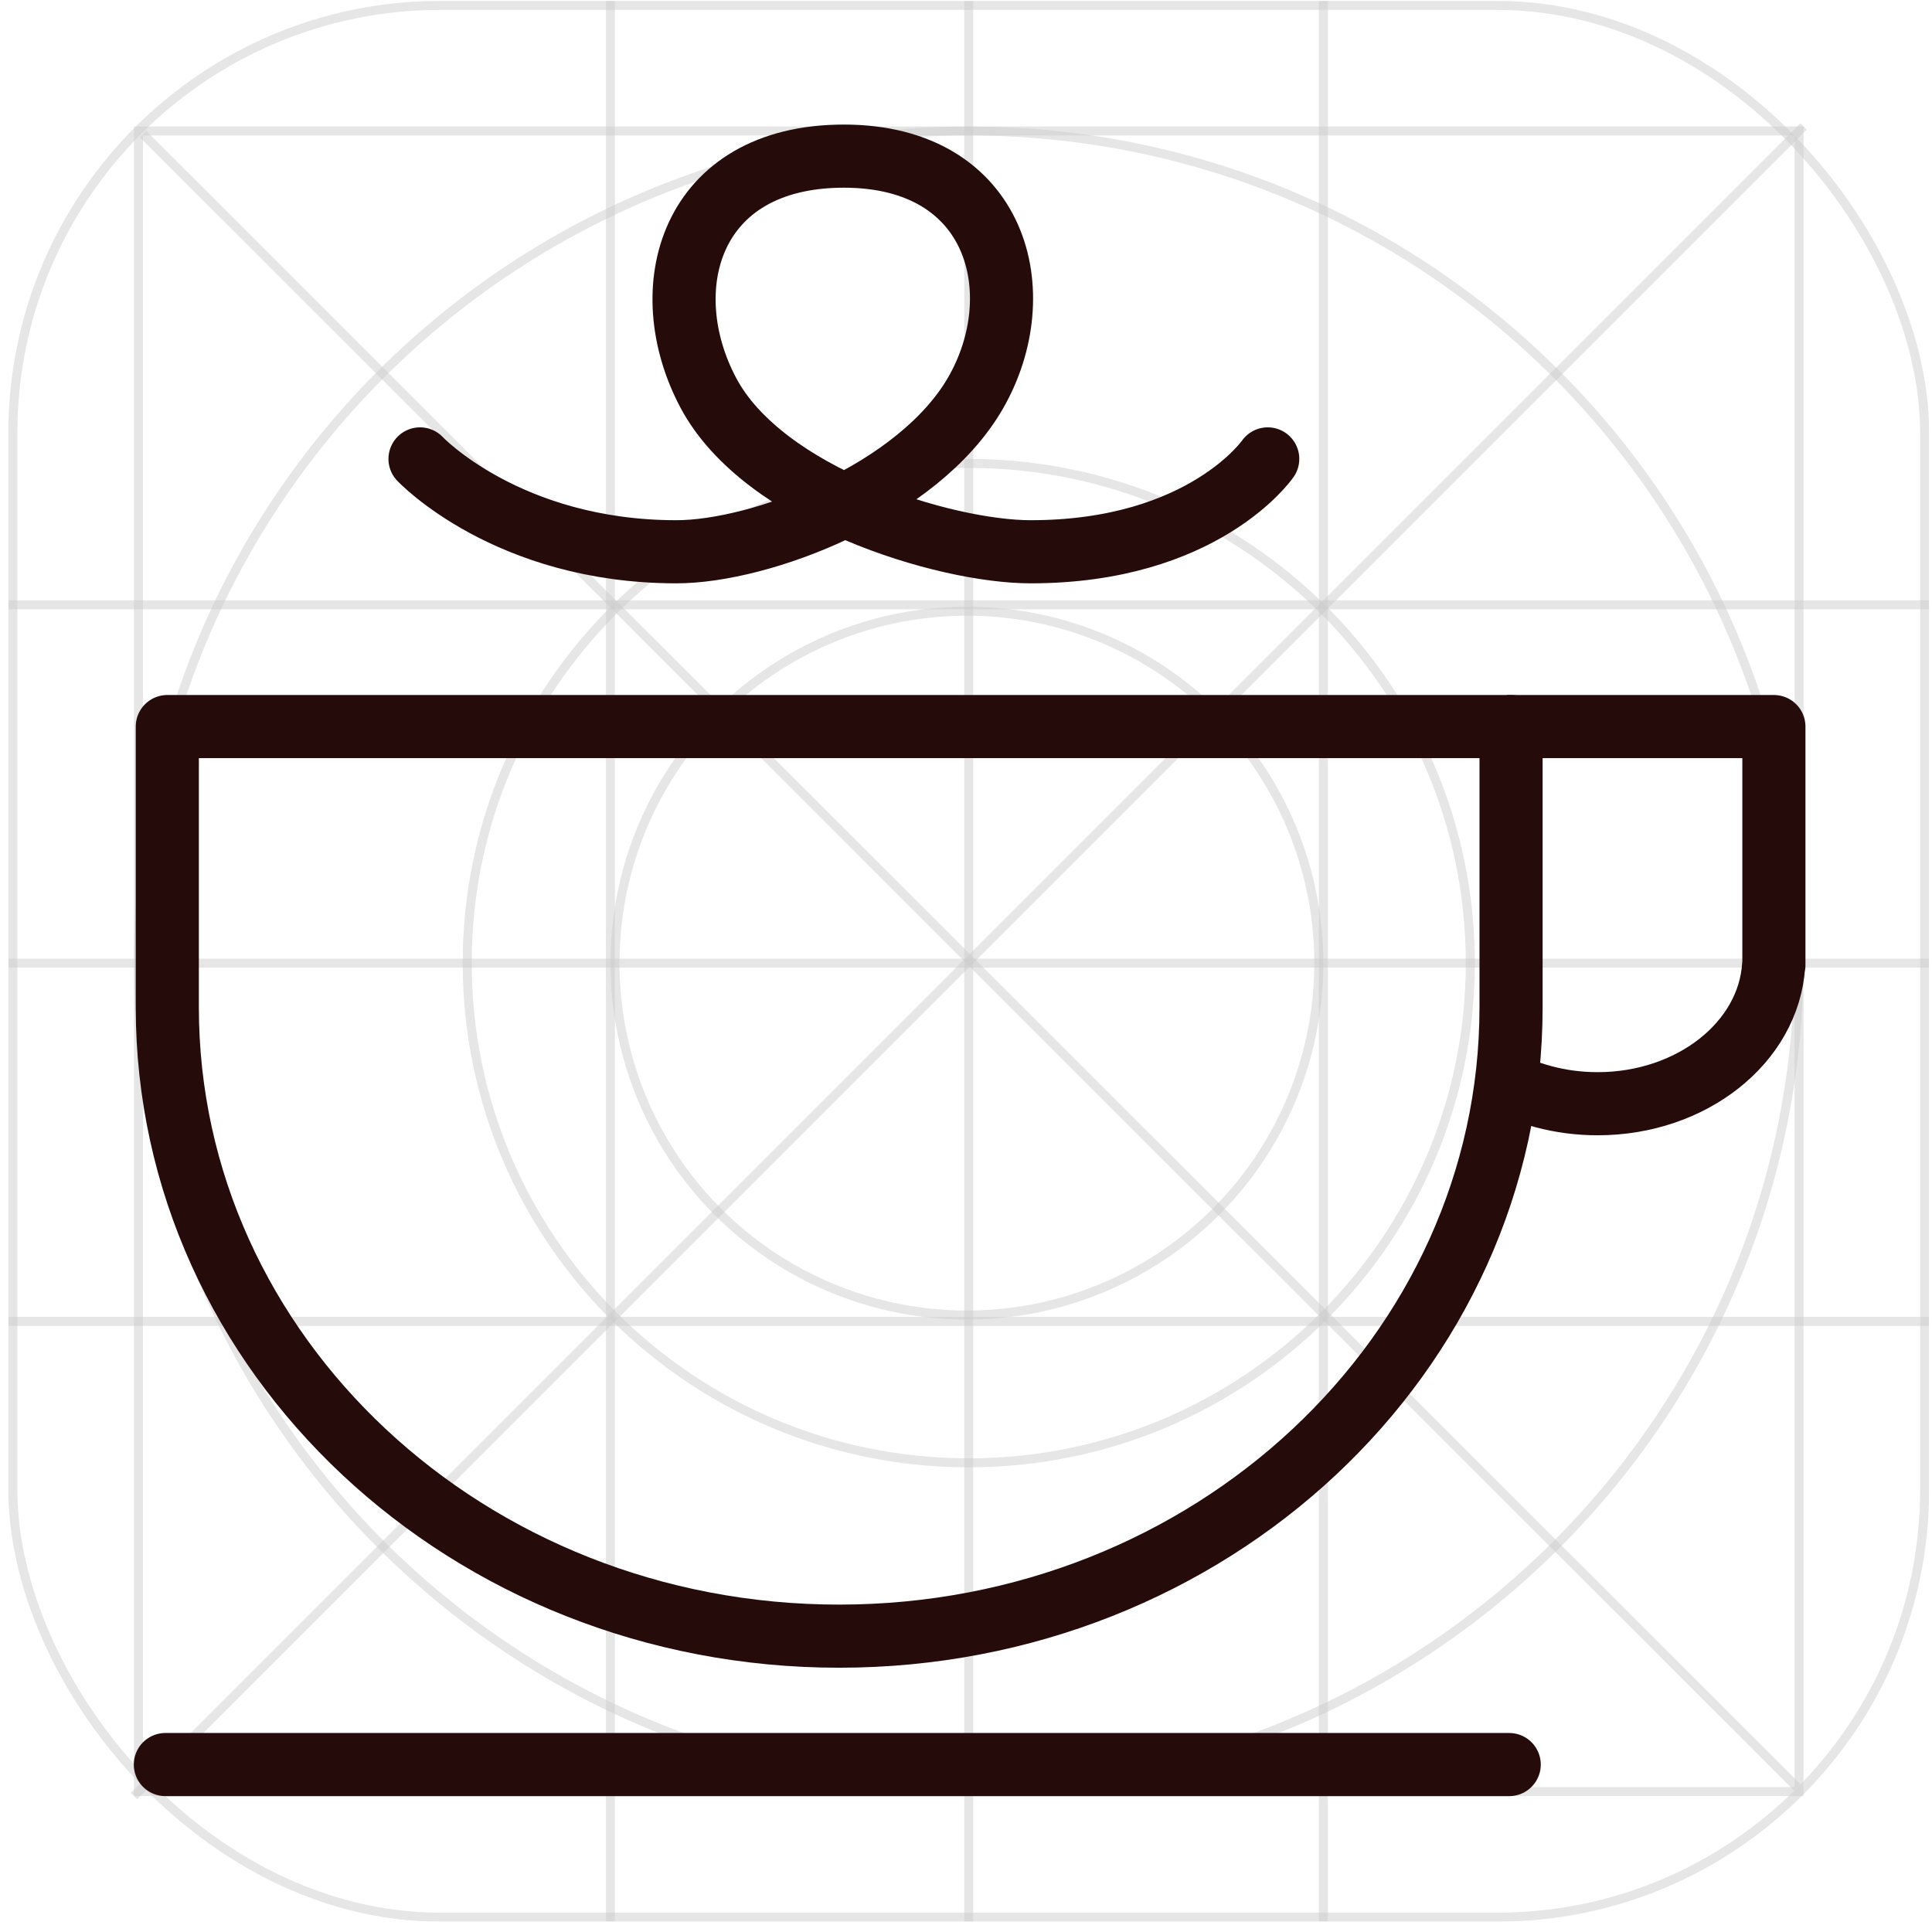 <svg width="183" height="183" viewBox="0 0 183 183" fill="none" xmlns="http://www.w3.org/2000/svg">
<g id="icon_L" clip-path="url(#clip0_24_116)">
<g id="line" opacity="0.4">
<rect id="Rectangle" x="13.115" y="12.406" width="157.292" height="157.292" stroke="#828282" stroke-opacity="0.5" stroke-width="0.854"/>
<circle id="Oval" cx="91.585" cy="91.227" r="33.336" stroke="#828282" stroke-opacity="0.5" stroke-width="0.854"/>
<path id="Oval_2" d="M139.267 91.227C139.267 117.366 117.999 138.559 91.76 138.559C65.522 138.559 44.254 117.366 44.254 91.227C44.254 65.088 65.522 43.896 91.76 43.896C117.999 43.896 139.267 65.088 139.267 91.227Z" stroke="#828282" stroke-opacity="0.5" stroke-width="0.854"/>
<path id="Oval_3" d="M170.406 90.877C170.406 134.215 135.196 169.348 91.76 169.348C48.325 169.348 13.115 134.215 13.115 90.877C13.115 47.54 48.325 12.406 91.76 12.406C135.196 12.406 170.406 47.54 170.406 90.877Z" stroke="#828282" stroke-opacity="0.5" stroke-width="0.854"/>
<rect id="Rectangle_2" x="1.219" y="0.511" width="181.083" height="181.083" rx="40.493" stroke="#828282" stroke-opacity="0.5" stroke-width="0.854"/>
<path id="Path 3" d="M0.792 91.227H182.729" stroke="#828282" stroke-opacity="0.5" stroke-width="0.854"/>
<path id="Path 3 Copy" d="M0.792 57.289H182.729" stroke="#828282" stroke-opacity="0.5" stroke-width="0.854"/>
<path id="Path 3 Copy 2" d="M0.792 125.165H182.729" stroke="#828282" stroke-opacity="0.5" stroke-width="0.854"/>
<path id="Path 4" d="M57.822 0.083V182.021" stroke="#828282" stroke-opacity="0.5" stroke-width="0.854"/>
<path id="Path 4 Copy" d="M91.76 0.083V182.021" stroke="#828282" stroke-opacity="0.5" stroke-width="0.854"/>
<path id="Path 4 Copy 2" d="M125.349 0.083V182.021" stroke="#828282" stroke-opacity="0.5" stroke-width="0.854"/>
<path id="Path 5" d="M170.833 11.979L12.688 170.125" stroke="#828282" stroke-opacity="0.5" stroke-width="0.854"/>
<path id="Path 6" d="M13.542 12.694L170.246 169.311" stroke="#828282" stroke-opacity="0.5" stroke-width="0.854"/>
</g>
<g id="big_ic_1">
<g id="cup">
<path id="Stroke 1" fill-rule="evenodd" clip-rule="evenodd" d="M143.128 68.821V95.41C143.128 128.308 114.628 154.978 79.48 154.978C44.331 154.978 15.847 128.308 15.847 95.41V68.821H143.128Z" stroke="#260B0B" stroke-width="5.979" stroke-linecap="round" stroke-linejoin="round"/>
<path id="Path" d="M142.732 68.821H168.024V91.421L168.001 91.422C167.544 98.733 160.253 104.545 151.327 104.545C147.753 104.545 144.442 103.613 141.726 102.027" stroke="#260B0B" stroke-width="5.979" stroke-linejoin="round"/>
</g>
<path id="Stroke 3" d="M15.663 167.14H142.953" stroke="#260B0B" stroke-width="5.979" stroke-linecap="round" stroke-linejoin="round"/>
<path id="Path 3_2" d="M39.784 43.468C39.784 43.468 48.064 52.264 64.068 52.264C72.076 52.264 87.001 46.611 92.408 37.218C97.815 27.824 94.572 14.789 79.932 14.789C65.292 14.789 61.867 27.381 67.098 37.218C72.329 47.055 89.476 52.264 97.622 52.264C114.025 52.264 120.08 43.468 120.08 43.468" stroke="#260B0B" stroke-width="5.979" stroke-linecap="round"/>
</g>
</g>
<defs>
<clipPath id="clip0_24_116">
<rect width="181.938" height="181.938" fill="white" transform="translate(0.792 0.083)"/>
</clipPath>
</defs>
</svg>
